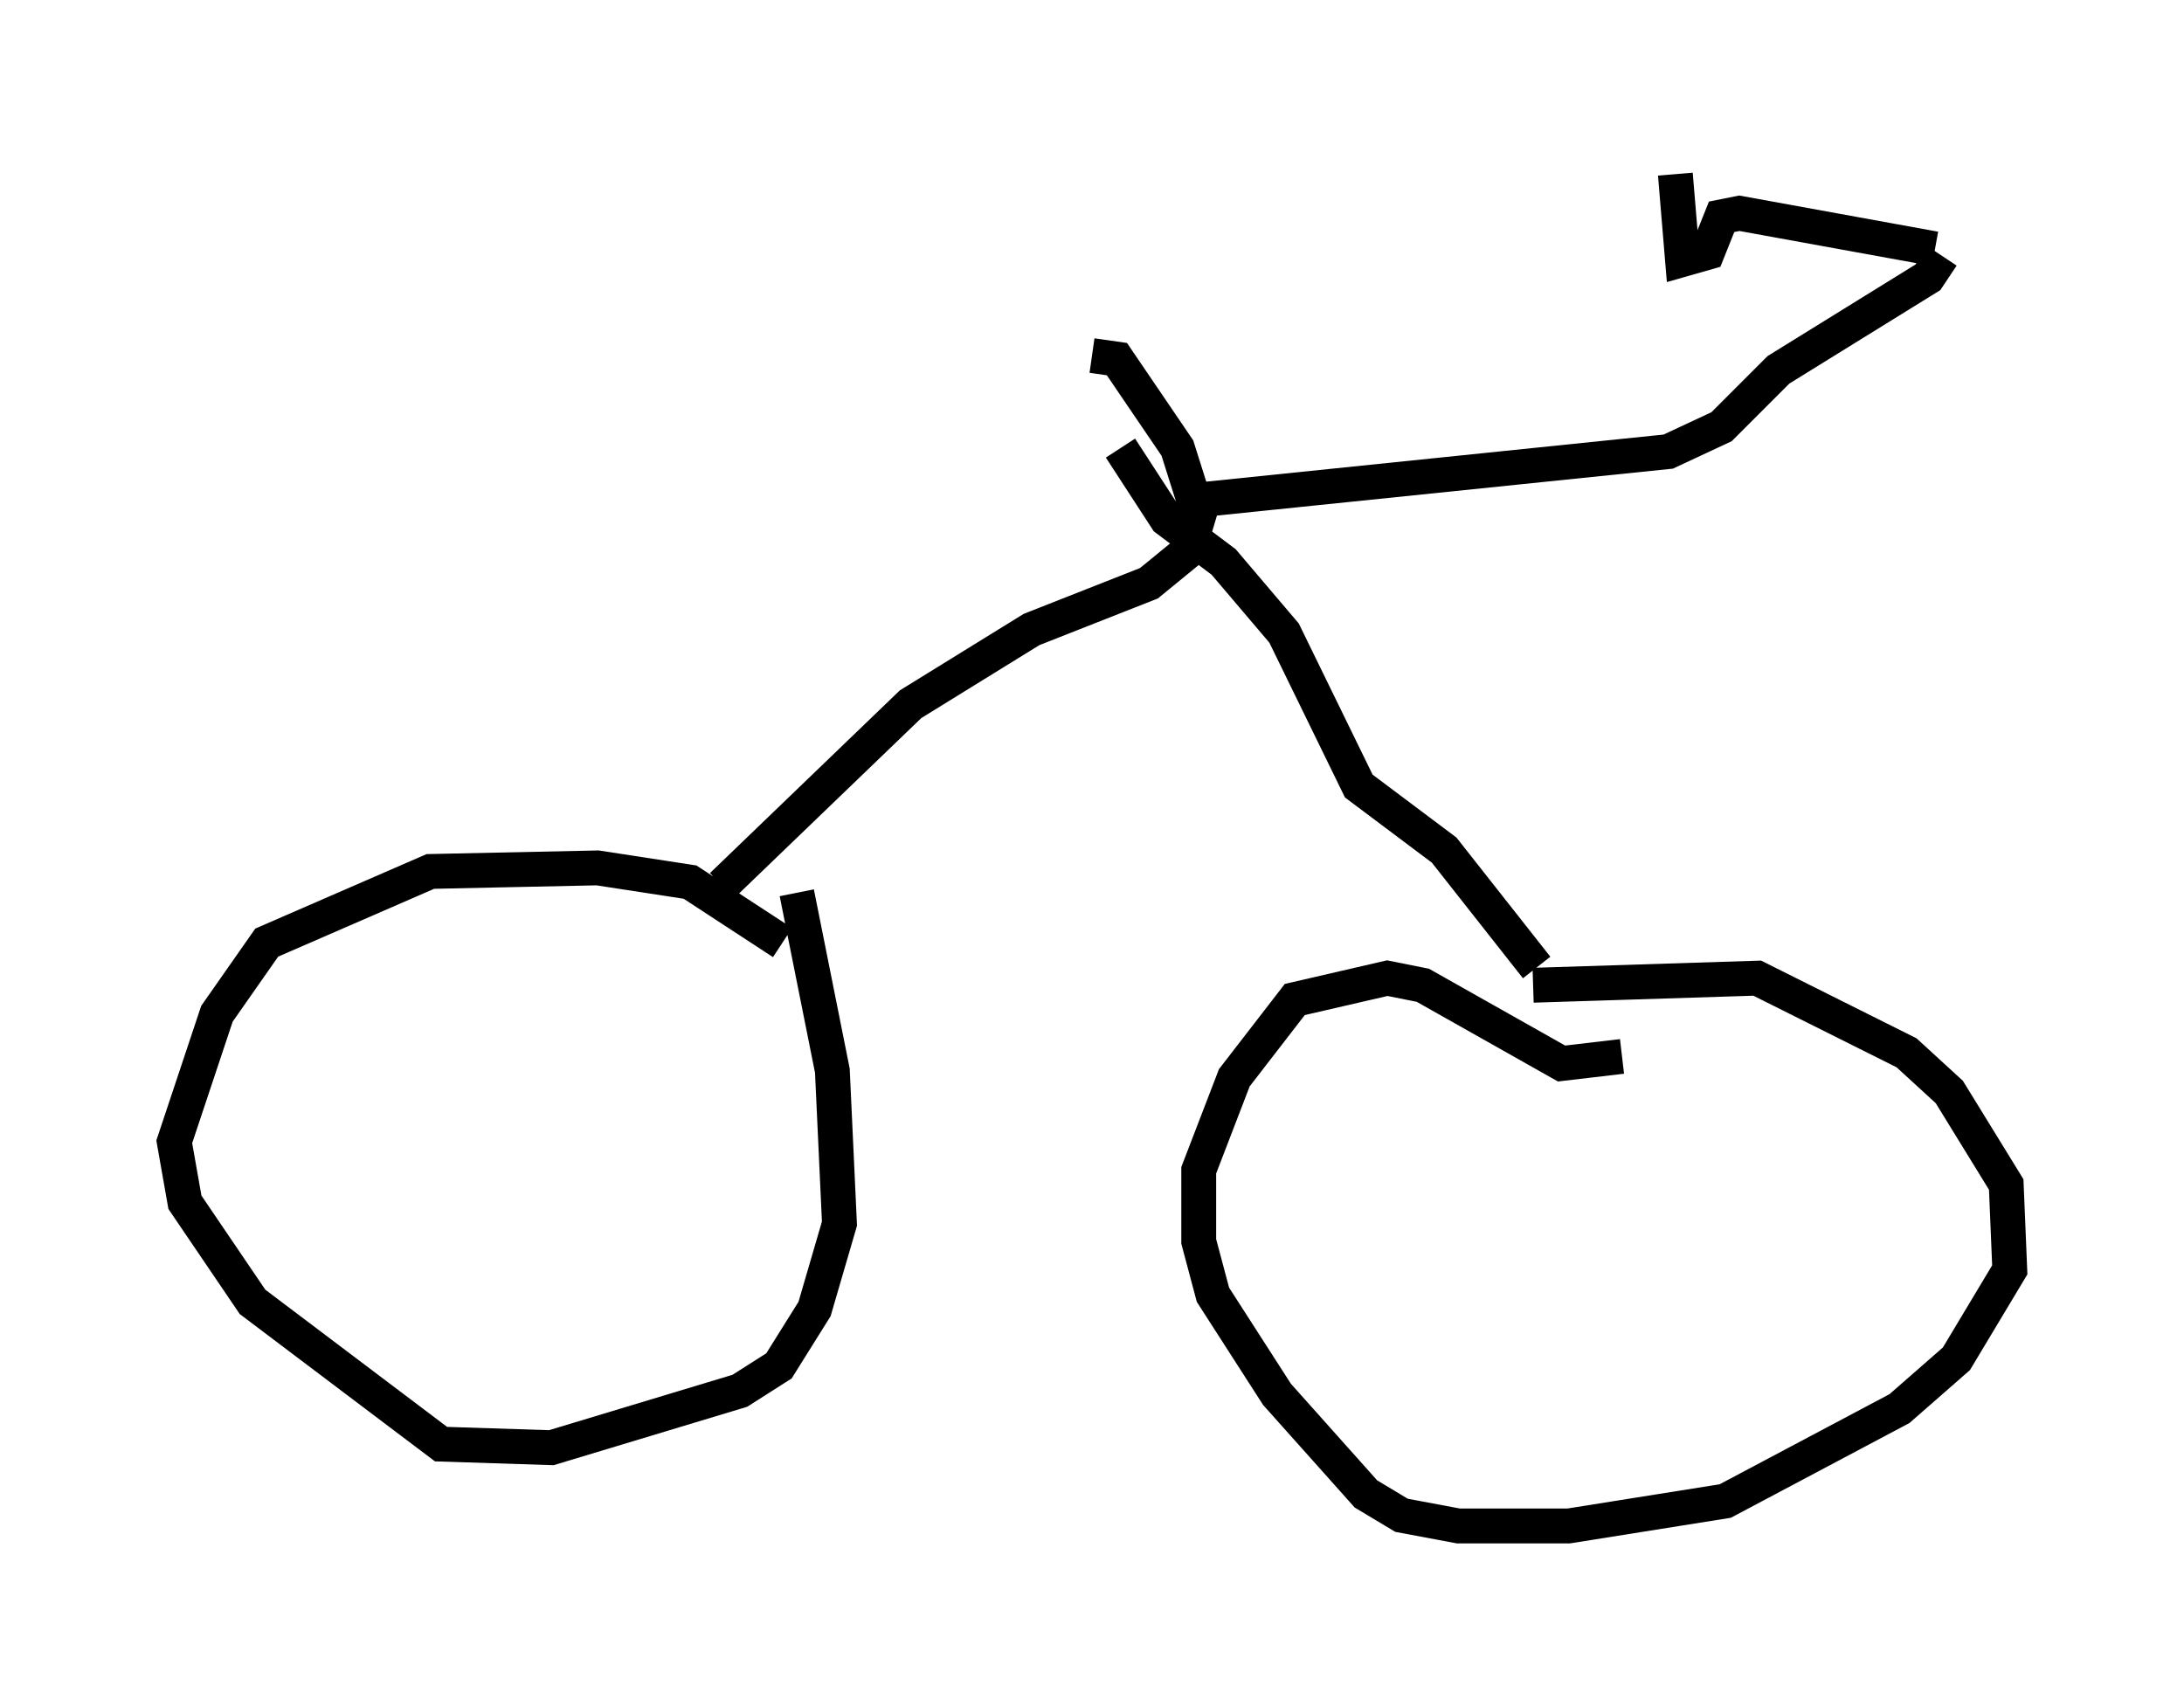 <?xml version="1.0" encoding="utf-8" ?>
<svg baseProfile="full" height="48.792" version="1.1" width="62.676" xmlns="http://www.w3.org/2000/svg" xmlns:ev="http://www.w3.org/2001/xml-events" xmlns:xlink="http://www.w3.org/1999/xlink"><defs /><rect fill="white" height="48.792" width="62.676" x="0" y="0" /><path d="M22.559, 28.071 m-0.102, -1.021 l-2.654, -1.735 -2.654, -0.408 l-4.798, 0.102 -4.696, 2.042 l-1.429, 2.042 -1.225, 3.675 l0.306, 1.735 1.94, 2.858 l5.41, 4.083 3.165, 0.102 l5.41, -1.633 1.123, -0.715 l1.021, -1.633 0.715, -2.45 l-0.204, -4.39 -1.021, -5.104 m21.131, 2.654 l6.431, -0.204 4.288, 2.144 l1.225, 1.123 1.633, 2.654 l0.102, 2.45 -1.531, 2.552 l-1.633, 1.429 -5.002, 2.654 l-4.492, 0.715 -3.165, 0.0 l-1.633, -0.306 -1.021, -0.613 l-2.552, -2.858 -1.838, -2.858 l-0.408, -1.531 0.0, -2.042 l1.021, -2.654 1.735, -2.246 l2.654, -0.613 1.021, 0.204 l3.981, 2.246 1.735, -0.204 m-2.45, -2.552 l-2.654, -3.369 -2.45, -1.838 l-2.144, -4.39 -1.735, -2.042 l-1.633, -1.225 -1.327, -2.042 m-11.433, 12.556 l5.41, -5.206 3.471, -2.144 l3.369, -1.327 1.123, -0.919 l0.306, -1.021 -0.613, -1.94 l-1.735, -2.552 -0.715, -0.102 m2.654, 4.185 l13.883, -1.429 1.531, -0.715 l1.633, -1.633 4.288, -2.654 l0.408, -0.613 m-0.204, -0.204 l-5.615, -1.021 -0.51, 0.102 l-0.408, 1.021 -0.715, 0.204 l-0.204, -2.45 " fill="none" stroke="black" stroke-width="1" /></svg>